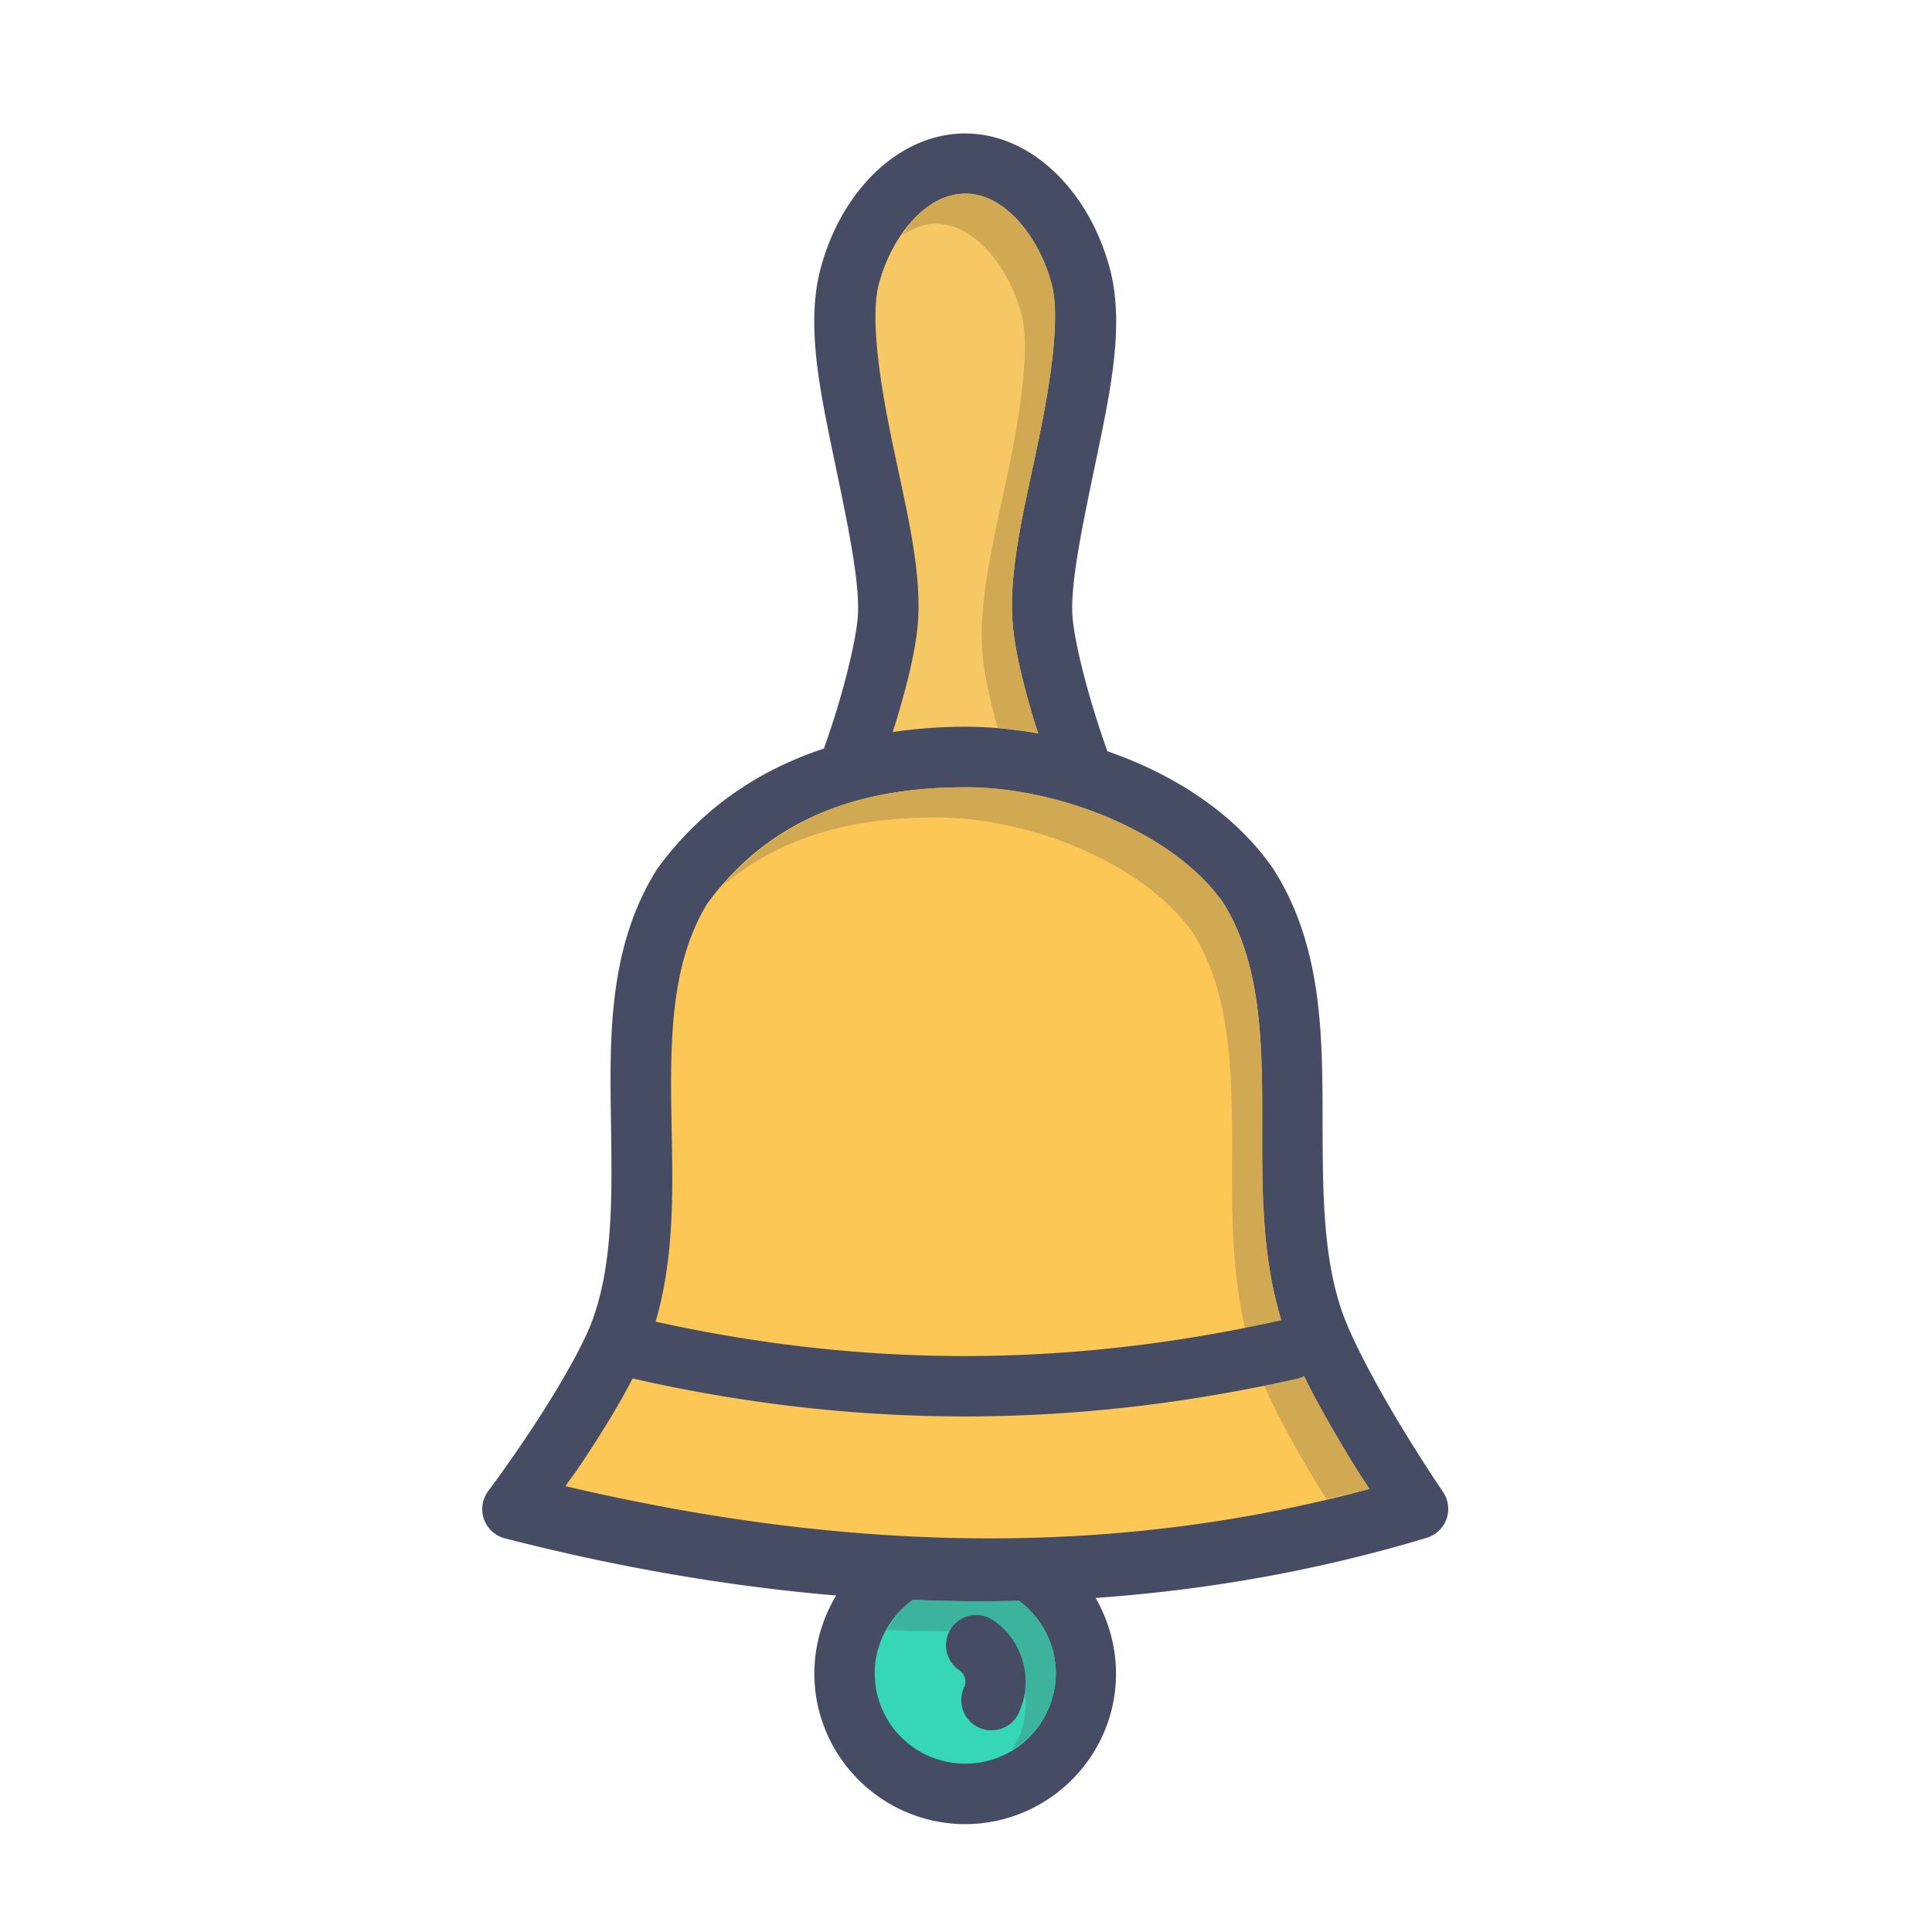 <svg xmlns="http://www.w3.org/2000/svg" width="32" height="32" viewBox="0 0 32 32"><g transform="translate(147.342 -2148.068) scale(1)"><path style="line-height:normal;text-indent:0;text-align:start;text-decoration-line:none;text-decoration-style:solid;text-decoration-color:#000;text-transform:none;white-space:normal;isolation:auto;mix-blend-mode:normal;solid-color:#000;solid-opacity:1" fill="#464c63" d="m -131.354,2150.278 c -0.611,0 -1.153,0.296 -1.557,0.711 -0.404,0.415 -0.689,0.955 -0.842,1.537 -0.237,0.904 -0.017,1.967 0.201,3.021 0.218,1.054 0.451,2.103 0.42,2.699 -0.017,0.331 -0.165,0.952 -0.314,1.455 -0.127,0.427 -0.216,0.67 -0.25,0.766 -1.024,0.338 -1.99,0.944 -2.748,1.975 a 0.5,0.5 0 0 0 -0.021,0.031 c -0.745,1.189 -0.777,2.553 -0.762,3.85 0.015,1.297 0.074,2.547 -0.291,3.58 -0.16,0.454 -0.602,1.203 -0.996,1.801 -0.394,0.598 -0.74,1.059 -0.74,1.059 a 0.5,0.5 0 0 0 0.275,0.785 c 1.831,0.471 3.661,0.791 5.486,0.947 -0.348,0.58 -0.46,1.291 -0.266,1.971 0.302,1.057 1.263,1.796 2.361,1.815 1.099,0.018 2.085,-0.689 2.422,-1.734 0.221,-0.686 0.125,-1.414 -0.219,-2.012 1.834,-0.13 3.663,-0.447 5.484,-0.996 a 0.5,0.5 0 0 0 0.27,-0.76 c 0,0 -0.333,-0.488 -0.713,-1.117 -0.38,-0.629 -0.804,-1.411 -0.967,-1.891 -0.349,-1.026 -0.308,-2.26 -0.316,-3.533 -0.008,-1.273 -0.071,-2.607 -0.809,-3.769 a 0.5,0.5 0 0 0 -0.012,-0.018 c -0.636,-0.915 -1.643,-1.559 -2.742,-1.94 -0.025,-0.07 -0.129,-0.357 -0.264,-0.809 -0.15,-0.503 -0.299,-1.125 -0.316,-1.455 -0.031,-0.596 0.204,-1.645 0.422,-2.699 0.218,-1.054 0.438,-2.118 0.201,-3.021 -0.152,-0.582 -0.44,-1.122 -0.844,-1.537 -0.404,-0.415 -0.943,-0.711 -1.555,-0.711 z" color="#000" enable-background="accumulate" font-family="sans-serif" font-weight="400" overflow="visible"/><path style="line-height:normal;text-indent:0;text-align:start;text-decoration-line:none;text-decoration-style:solid;text-decoration-color:#000;text-transform:none;white-space:normal;isolation:auto;mix-blend-mode:normal;solid-color:#000;solid-opacity:1" fill="#36d7b7" d="m -132.223,2174.567 c 0.587,0.024 1.174,0.029 1.76,0.016 0.514,0.383 0.735,1.042 0.537,1.656 -0.203,0.631 -0.791,1.052 -1.453,1.041 -0.663,-0.011 -1.236,-0.451 -1.418,-1.088 -0.175,-0.613 0.061,-1.257 0.574,-1.625 z" color="#000" enable-background="accumulate" font-family="sans-serif" font-weight="400" overflow="visible"/><path style="line-height:normal;text-indent:0;text-align:start;text-decoration-line:none;text-decoration-style:solid;text-decoration-color:#000;text-transform:none;white-space:normal;isolation:auto;mix-blend-mode:normal;solid-color:#000;solid-opacity:1" fill="#f6c864" fill-rule="evenodd" d="m -131.354,2151.278 c 0.292,0 0.576,0.138 0.838,0.408 0.262,0.27 0.482,0.668 0.594,1.094 0.137,0.522 -0.001,1.532 -0.215,2.564 -0.214,1.032 -0.486,2.081 -0.439,2.955 0.028,0.527 0.197,1.155 0.355,1.688 0.038,0.127 0.039,0.118 0.074,0.229 -0.412,-0.071 -0.825,-0.114 -1.225,-0.111 l -0.002,0 c -0.391,0 -0.788,0.03 -1.184,0.088 0.033,-0.103 0.034,-0.092 0.068,-0.209 0.158,-0.532 0.33,-1.161 0.357,-1.688 0.046,-0.874 -0.228,-1.923 -0.441,-2.955 -0.214,-1.032 -0.35,-2.042 -0.213,-2.564 0.112,-0.426 0.329,-0.824 0.592,-1.094 0.262,-0.27 0.548,-0.408 0.84,-0.408 z" color="#000" enable-background="accumulate" font-family="sans-serif" font-weight="400" overflow="visible"/><path style="line-height:normal;text-indent:0;text-align:start;text-decoration-line:none;text-decoration-style:solid;text-decoration-color:#000;text-transform:none;white-space:normal;isolation:auto;mix-blend-mode:normal;solid-color:#000;solid-opacity:1" fill="#fcc755" fill-rule="evenodd" d="m -131.369,2161.108 a 0.5,0.5 0 0 0 0.002,0 c 1.565,-0.01 3.477,0.758 4.283,1.91 0.556,0.885 0.64,1.995 0.648,3.229 0.008,1.239 -0.063,2.579 0.369,3.85 0.221,0.649 0.664,1.431 1.059,2.084 0.186,0.307 0.215,0.343 0.348,0.549 -4.386,1.183 -8.818,1.01 -13.318,-0.047 0.127,-0.18 0.141,-0.186 0.301,-0.428 0.412,-0.624 0.876,-1.373 1.104,-2.018 0.457,-1.292 0.363,-2.661 0.348,-3.926 -0.015,-1.257 0.048,-2.387 0.604,-3.287 1.104,-1.488 2.641,-1.914 4.254,-1.916 z" color="#000" enable-background="accumulate" font-family="sans-serif" font-weight="400" overflow="visible"/><path style="line-height:normal;text-indent:0;text-align:start;text-decoration-line:none;text-decoration-style:solid;text-decoration-color:#000;text-transform:none;white-space:normal;isolation:auto;mix-blend-mode:normal;solid-color:#000;solid-opacity:1" fill="#3cb49d" d="m -132.223,1154.205 c -0.185,0.133 -0.319,0.31 -0.426,0.5 0.562,0.021 1.124,0.028 1.686,0.016 0.514,0.383 0.735,1.042 0.537,1.656 -0.037,0.115 -0.099,0.215 -0.16,0.314 0.303,-0.183 0.546,-0.46 0.66,-0.814 0.198,-0.614 -0.023,-1.273 -0.537,-1.656 -0.586,0.013 -1.173,0.01 -1.76,-0.016 z" color="#000" enable-background="accumulate" font-family="sans-serif" font-weight="400" overflow="visible" transform="translate(0 1020.362)"/><path style="line-height:normal;text-indent:0;text-align:start;text-decoration-line:none;text-decoration-style:solid;text-decoration-color:#000;text-transform:none;white-space:normal;isolation:auto;mix-blend-mode:normal;solid-color:#000;solid-opacity:1" fill="#d1a953" fill-rule="evenodd" d="M-131.354 1130.912c-.292 0-.577.138-.84.408-.074.077-.133.182-.199.277.176-.109.354-.186.539-.186l0 0c.292 0 .576.138.838.408.262.27.482.668.594 1.094.137.522-.001 1.532-.215 2.564-.214 1.032-.486 2.081-.439 2.955.022.415.137.885.26 1.33.222.019.446.047.67.086-.035-.111-.036-.101-.074-.229-.158-.532-.328-1.161-.355-1.688-.046-.874.226-1.923.439-2.955.214-1.032.352-2.042.215-2.564-.112-.426-.331-.824-.594-1.094-.262-.27-.546-.408-.838-.408zM-131.369 1140.746c-1.504 0-2.937.384-4.02 1.641 1.007-.858 2.237-1.139 3.52-1.141a.5.5 0 00.002 0c1.565-.01 3.477.758 4.283 1.91.556.885.64 1.995.648 3.229.008 1.239-.063 2.579.369 3.85.221.649.664 1.431 1.059 2.084.072.119.095.15.135.213.238-.056.476-.1.713-.164-.133-.206-.162-.241-.348-.549-.394-.653-.838-1.435-1.059-2.084-.432-1.27-.361-2.611-.369-3.85-.008-1.234-.092-2.344-.648-3.229-.807-1.152-2.718-1.92-4.283-1.91a.5.5 0 00-.002 0z" color="#000" enable-background="accumulate" font-family="sans-serif" font-weight="400" overflow="visible" transform="translate(0 1020.362)"/><path style="line-height:normal;text-indent:0;text-align:start;text-decoration-line:none;text-decoration-style:solid;text-decoration-color:#000;text-transform:none;white-space:normal;isolation:auto;mix-blend-mode:normal;solid-color:#000;solid-opacity:1" fill="#464c63" fill-rule="evenodd" d="m -136.773,2169.916 a 0.5,0.5 0 0 0 -0.072,0.988 c 4.007,0.908 7.628,0.754 10.984,0 a 0.5,0.5 0 1 0 -0.219,-0.977 c -3.236,0.725 -6.688,0.875 -10.545,0 a 0.5,0.5 0 0 0 -0.148,-0.014 z" color="#000" enable-background="accumulate" font-family="sans-serif" font-weight="400" overflow="visible"/><path style="line-height:normal;text-indent:0;text-align:start;text-decoration-line:none;text-decoration-style:solid;text-decoration-color:#000;text-transform:none;white-space:normal;isolation:auto;mix-blend-mode:normal;solid-color:#000;solid-opacity:1" fill="#464c63" d="m -131.164,2174.818 a 0.5,0.5 0 0 0 -0.289,0.914 c 0.092,0.064 0.126,0.176 0.082,0.279 a 0.5,0.5 0 1 0 0.92,0.389 c 0.225,-0.533 0.044,-1.16 -0.432,-1.49 a 0.5,0.5 0 0 0 -0.281,-0.092 z" color="#000" enable-background="accumulate" font-family="sans-serif" font-weight="400" overflow="visible"/></g></svg>